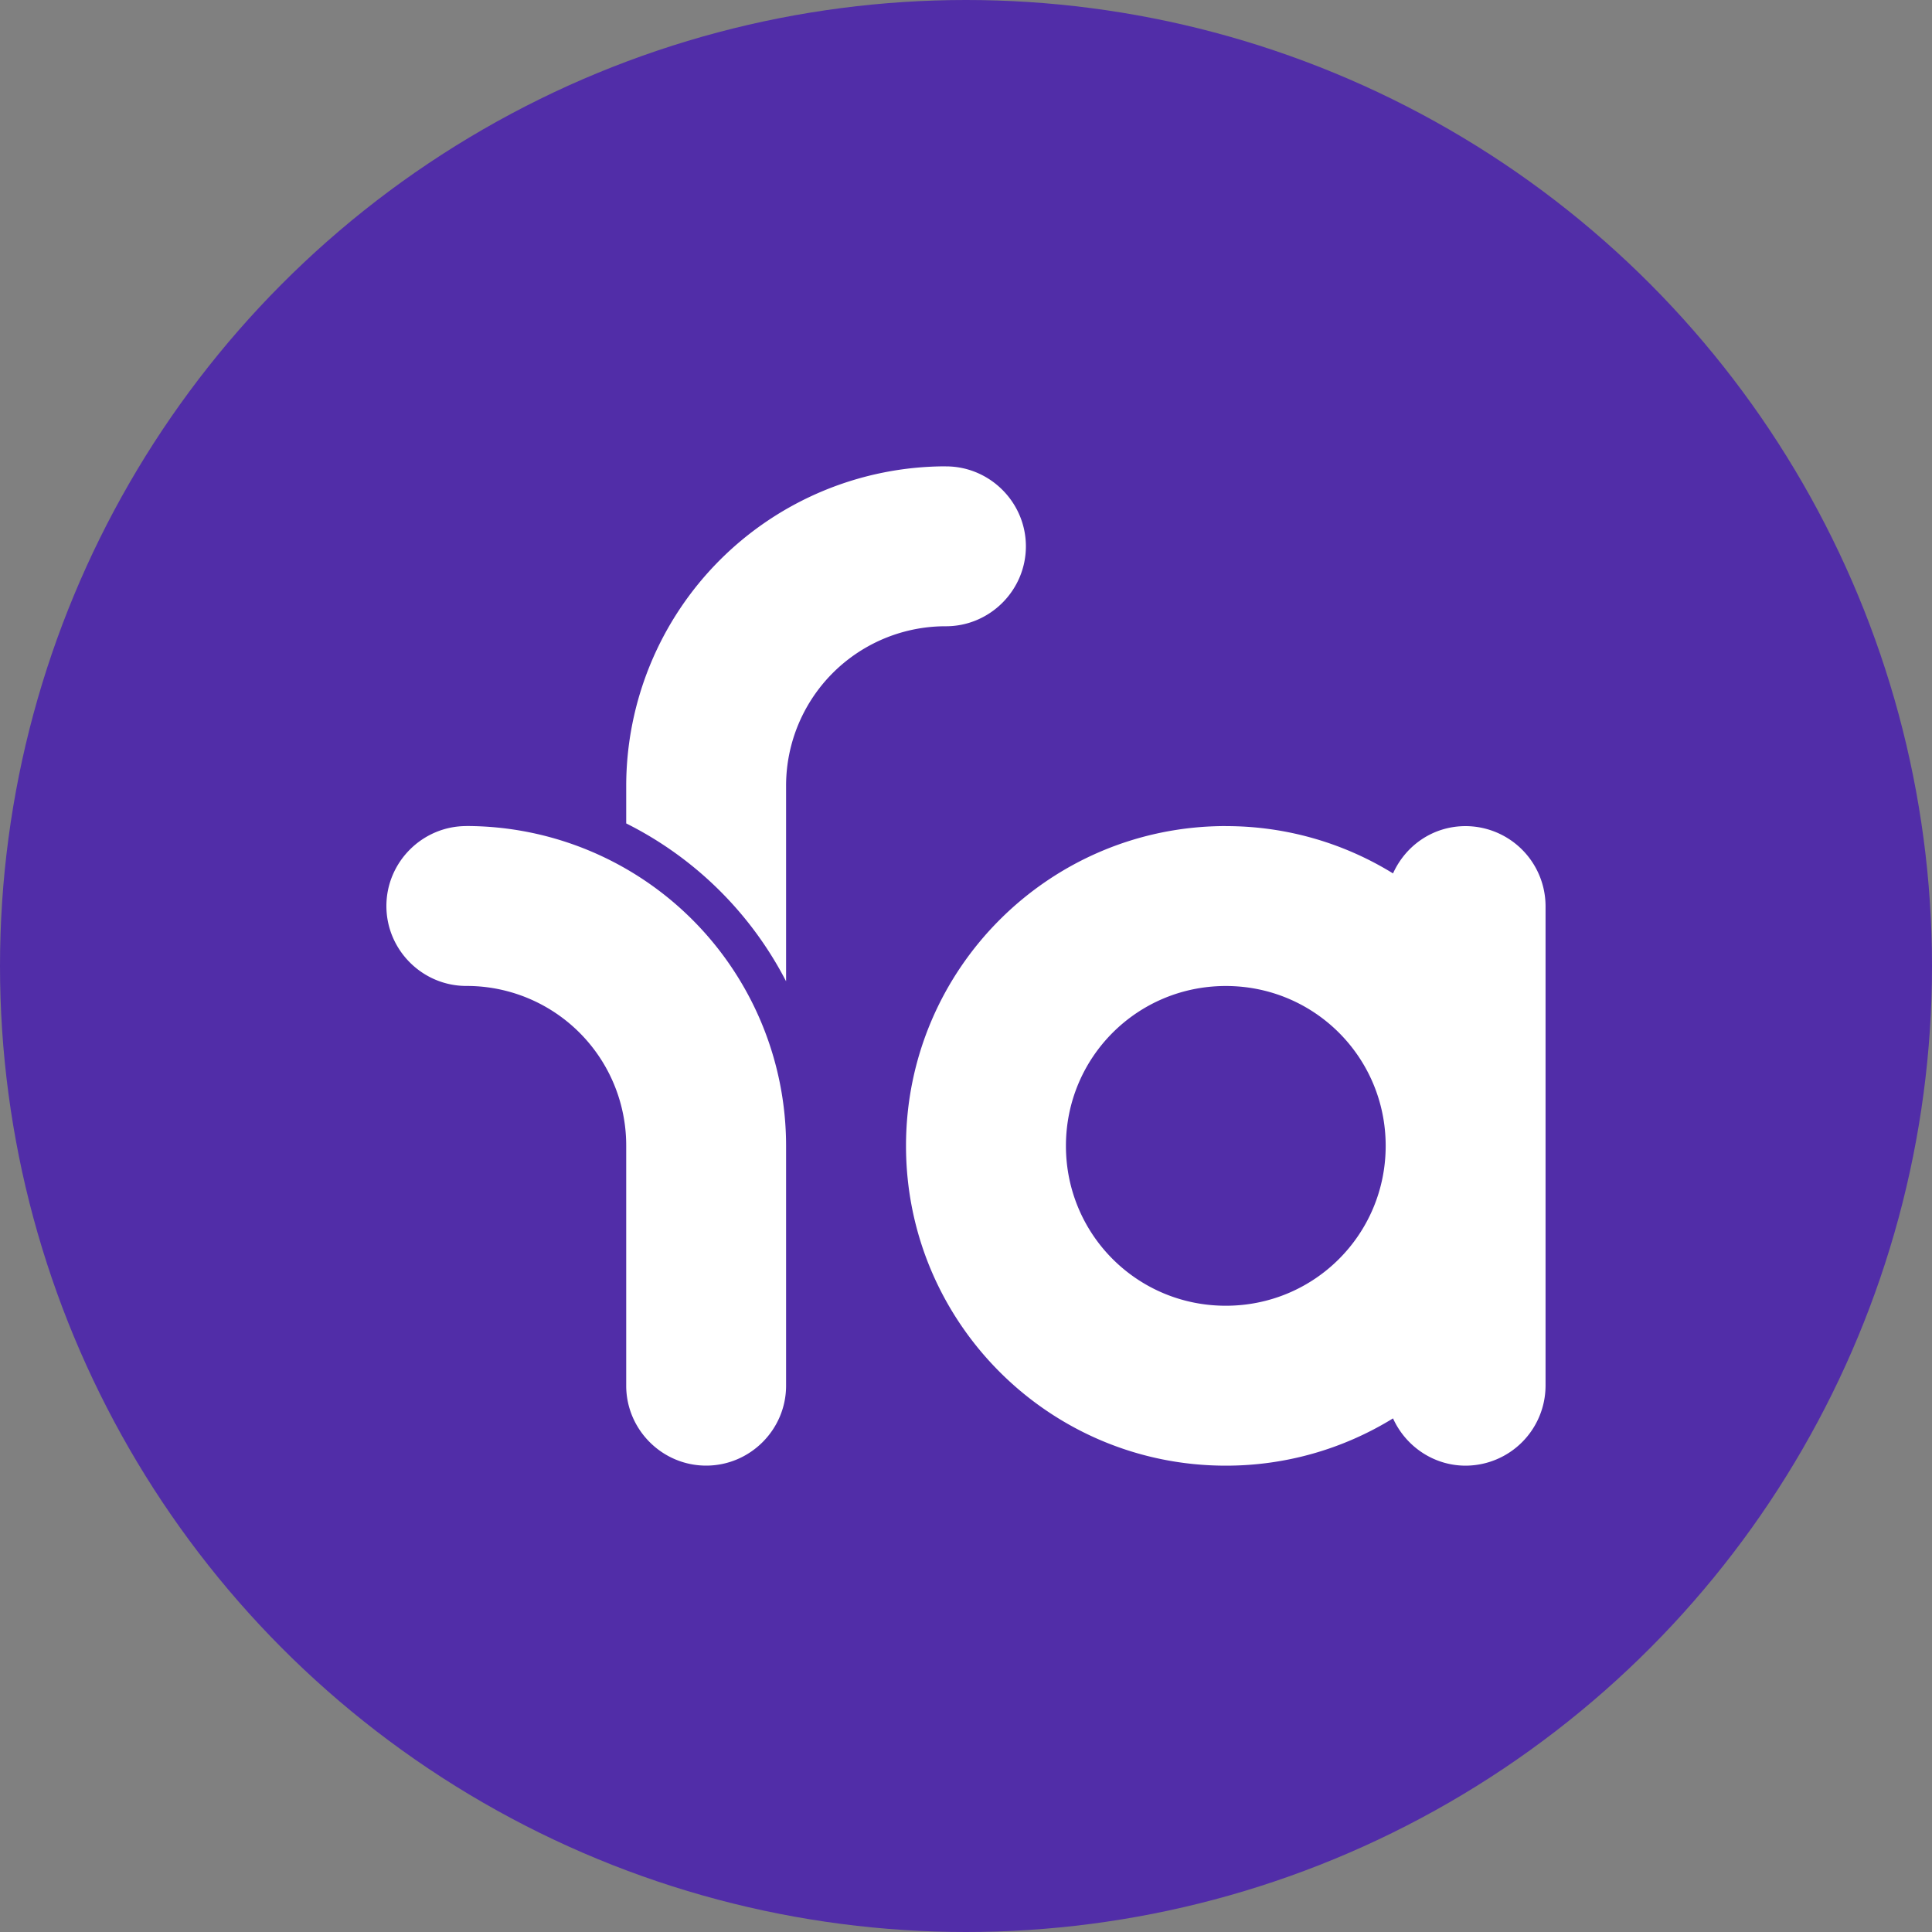<?xml version="1.0" encoding="utf-8"?>
<svg role="img" viewBox="0 0 24 24" xmlns="http://www.w3.org/2000/svg">
	<rect x="0" y="0" width="24" height="24" fill="#808080" stroke="none"/>
	<title>Favro icon</title>
	<circle cx="12" cy="12" r="12" fill="#512DA8"></circle>
	<path d="M11.586 1.655a6.623 6.623 0 0 0-6.621 6.621v.772a7.503 7.503 0 0 1 3.31 3.269V8.276a3.302 3.302 0 0 1 3.31-3.31c.91 0 1.655-.745 1.655-1.655s-.745-1.655-1.655-1.655zM1.655 9.103C.745 9.103 0 9.848 0 10.758s.745 1.655 1.655 1.655a3.302 3.302 0 0 1 3.31 3.31v4.966c0 .91.745 1.655 1.655 1.655s1.655-.745 1.655-1.655v-4.966a6.623 6.623 0 0 0-6.621-6.621zm15.724 0c-3.655 0-6.621 2.966-6.621 6.621s2.966 6.621 6.621 6.621a6.583 6.583 0 0 0 3.462-.979c.262.579.841.979 1.503.979a1.66 1.66 0 0 0 1.655-1.655v-9.931a1.66 1.66 0 0 0-1.655-1.655c-.676 0-1.241.4-1.503.979a6.574 6.574 0 0 0-3.462-.979zm0 3.311c1.834 0 3.31 1.476 3.31 3.31s-1.476 3.31-3.31 3.31c-1.835 0-3.31-1.476-3.31-3.31s1.476-3.31 3.31-3.31z" transform="translate(4.8, 4.8) scale(0.6)" fill="white"></path>
</svg>